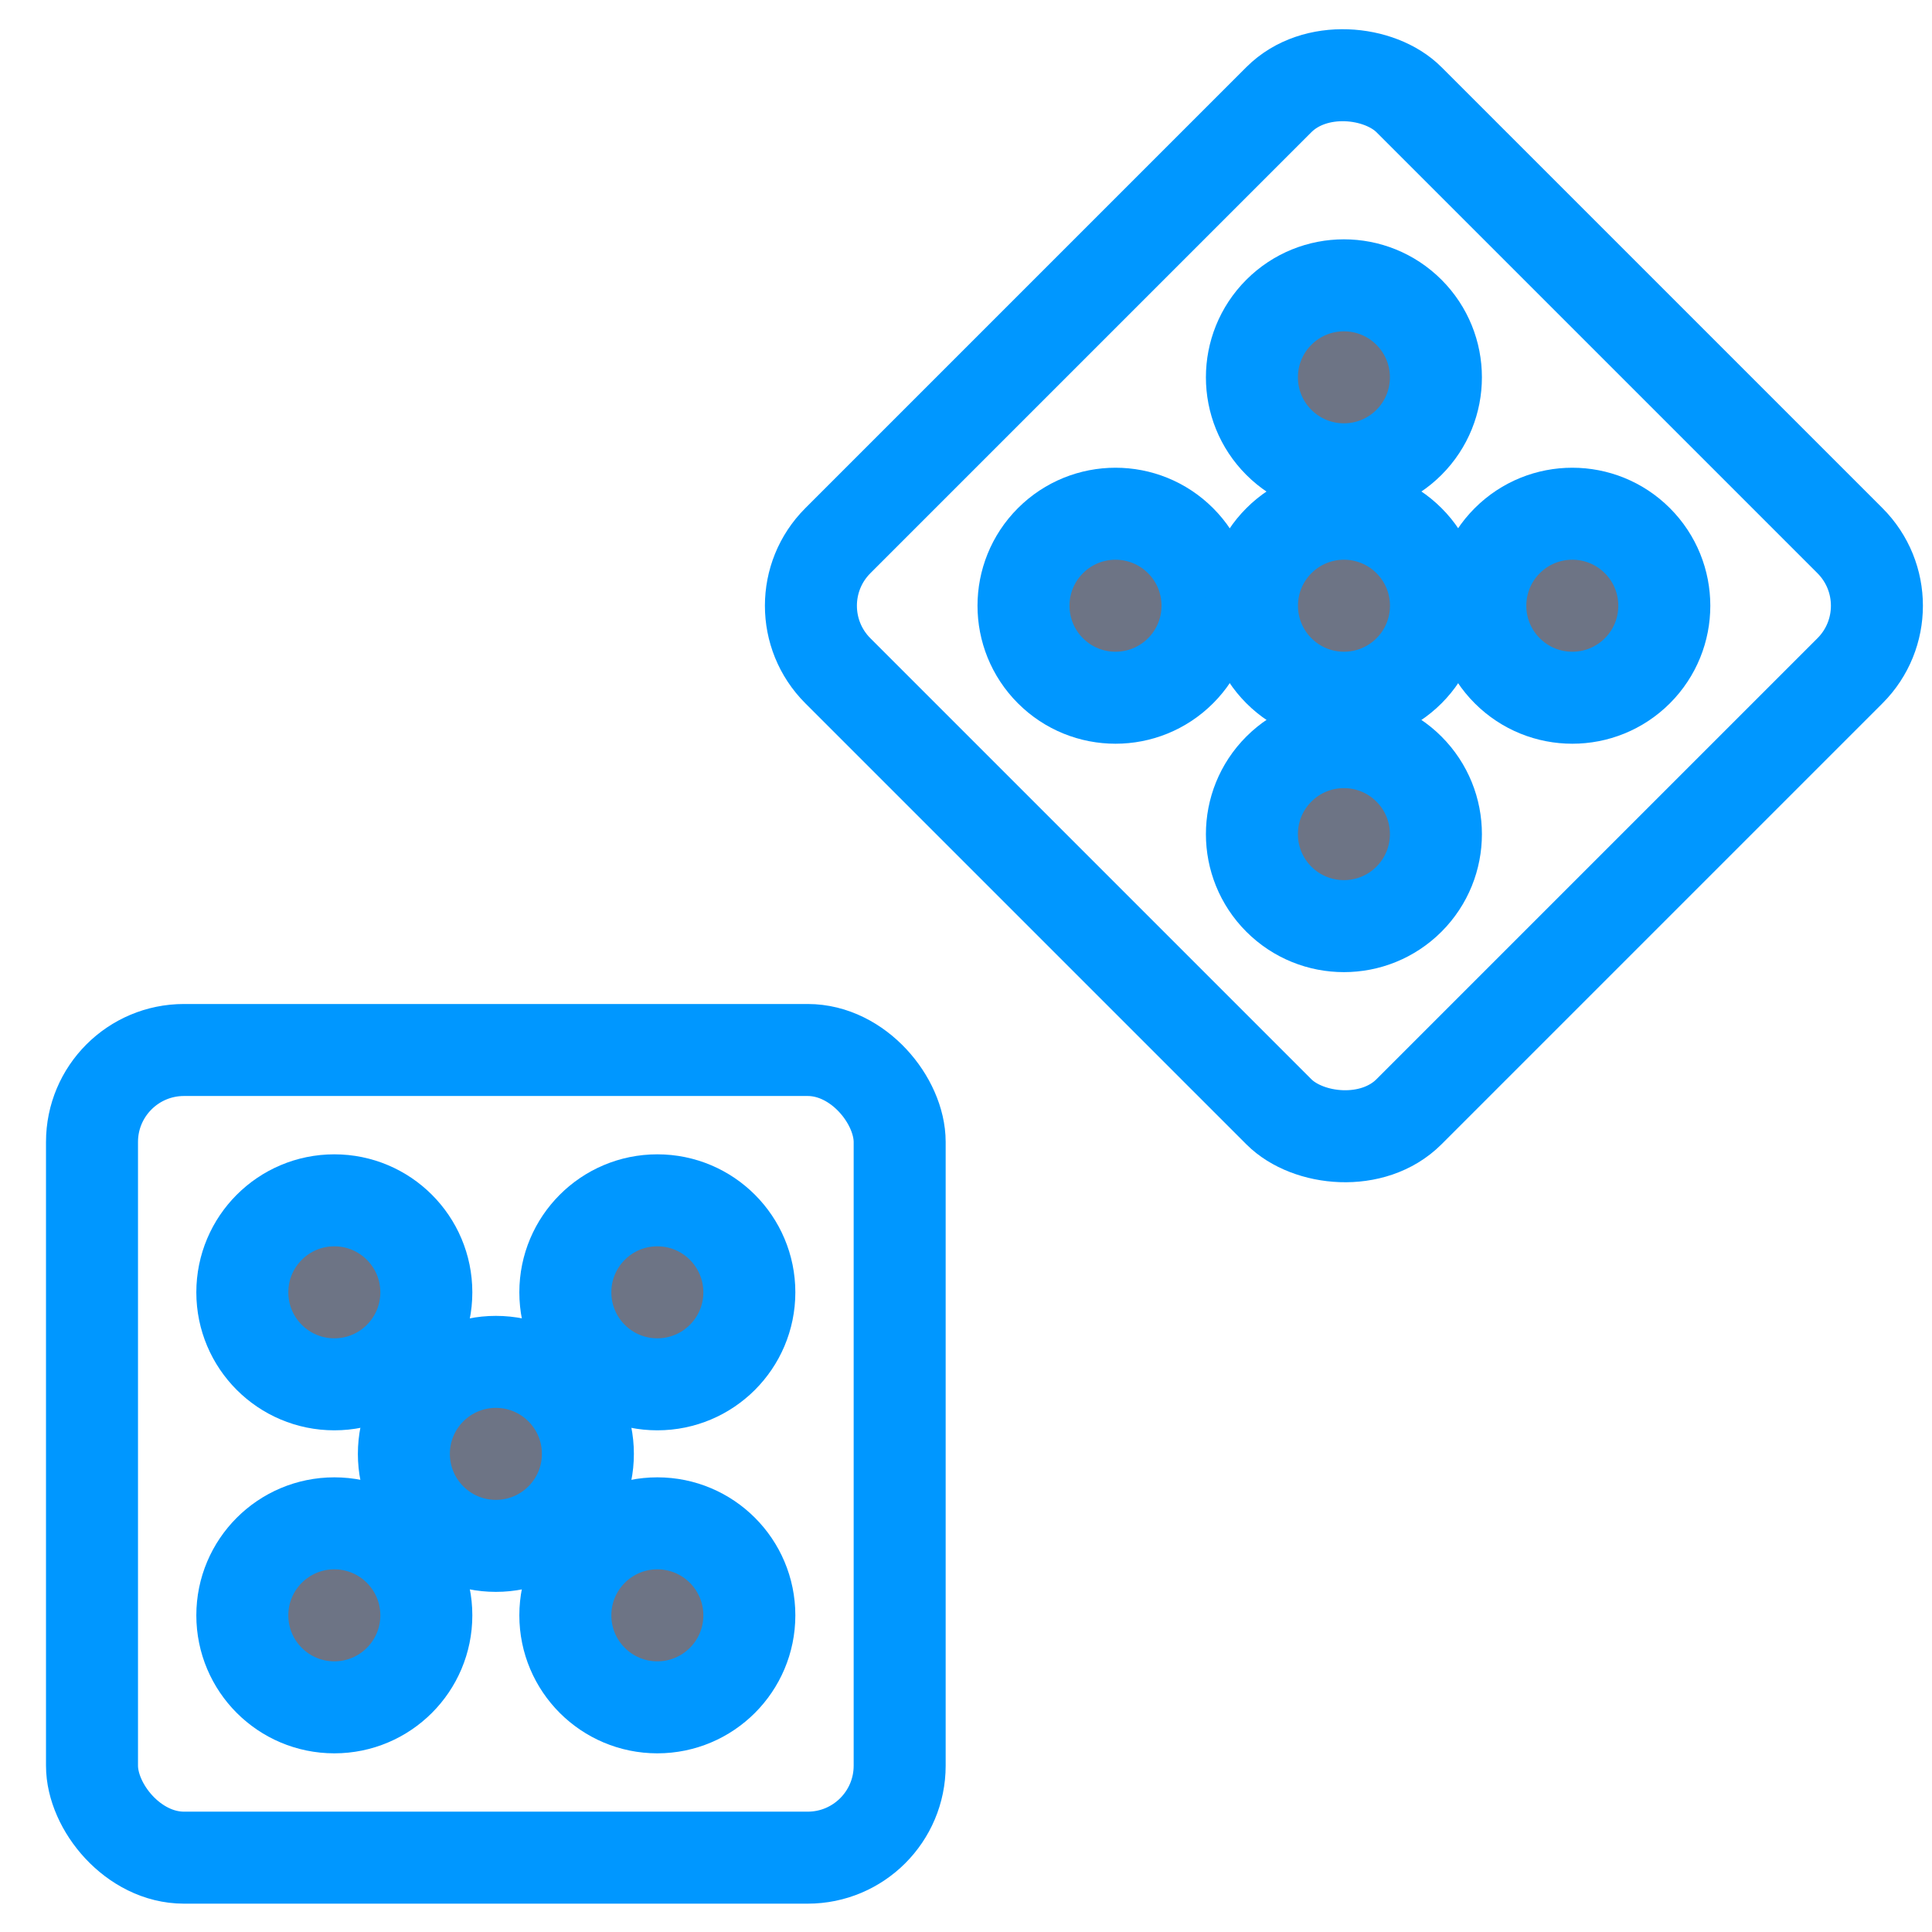 <?xml version="1.0" encoding="UTF-8"?>
<svg width="21px" height="21px" viewBox="0 0 21 21" version="1.1" xmlns="http://www.w3.org/2000/svg" xmlns:xlink="http://www.w3.org/1999/xlink">
    <!-- Generator: Sketch 63.1 (92452) - https://sketch.com -->
    <title>light/game_icon_small_2</title>
    <desc>Created with Sketch.</desc>
    <g id="Design" stroke="none" stroke-width="1" fill="none" fill-rule="evenodd">
        <g id="Artboard" transform="translate(-800, -368)" stroke="#0097FF">
            <g id="light/game_icon_small_2" transform="translate(801, 368)">
                <g id="Group-2" transform="translate(0, 11.413)">
                    <rect id="Rectangle" stroke-linejoin="round" x="0" y="0" width="8.779" height="8.779" rx="1"></rect>
                    <circle id="Oval" fill="#6D7485" cx="2.634" cy="2.634" r="1"></circle>
                    <circle id="Oval-Copy" fill="#6D7485" cx="6.145" cy="2.634" r="1"></circle>
                    <circle id="Oval-Copy-2" fill="#6D7485" cx="4.39" cy="4.39" r="1"></circle>
                    <circle id="Oval-Copy-3" fill="#6D7485" cx="2.634" cy="6.145" r="1"></circle>
                    <circle id="Oval-Copy-4" fill="#6D7485" cx="6.145" cy="6.145" r="1"></circle>
                </g>
                <g id="Group-2-Copy" transform="translate(13.764, 6.584) rotate(-45) translate(-13.764, -6.584) translate(9.264, 2.084)">
                    <rect id="Rectangle" stroke-linejoin="round" x="0" y="0" width="8.779" height="8.779" rx="1"></rect>
                    <circle id="Oval" fill="#6D7485" cx="2.634" cy="2.634" r="1"></circle>
                    <circle id="Oval-Copy" fill="#6D7485" cx="6.145" cy="2.634" r="1"></circle>
                    <circle id="Oval-Copy-2" fill="#6D7485" cx="4.39" cy="4.39" r="1"></circle>
                    <circle id="Oval-Copy-3" fill="#6D7485" cx="2.634" cy="6.145" r="1"></circle>
                    <circle id="Oval-Copy-4" fill="#6D7485" cx="6.145" cy="6.145" r="1"></circle>
                </g>
            </g>
        </g>
    </g>
</svg>